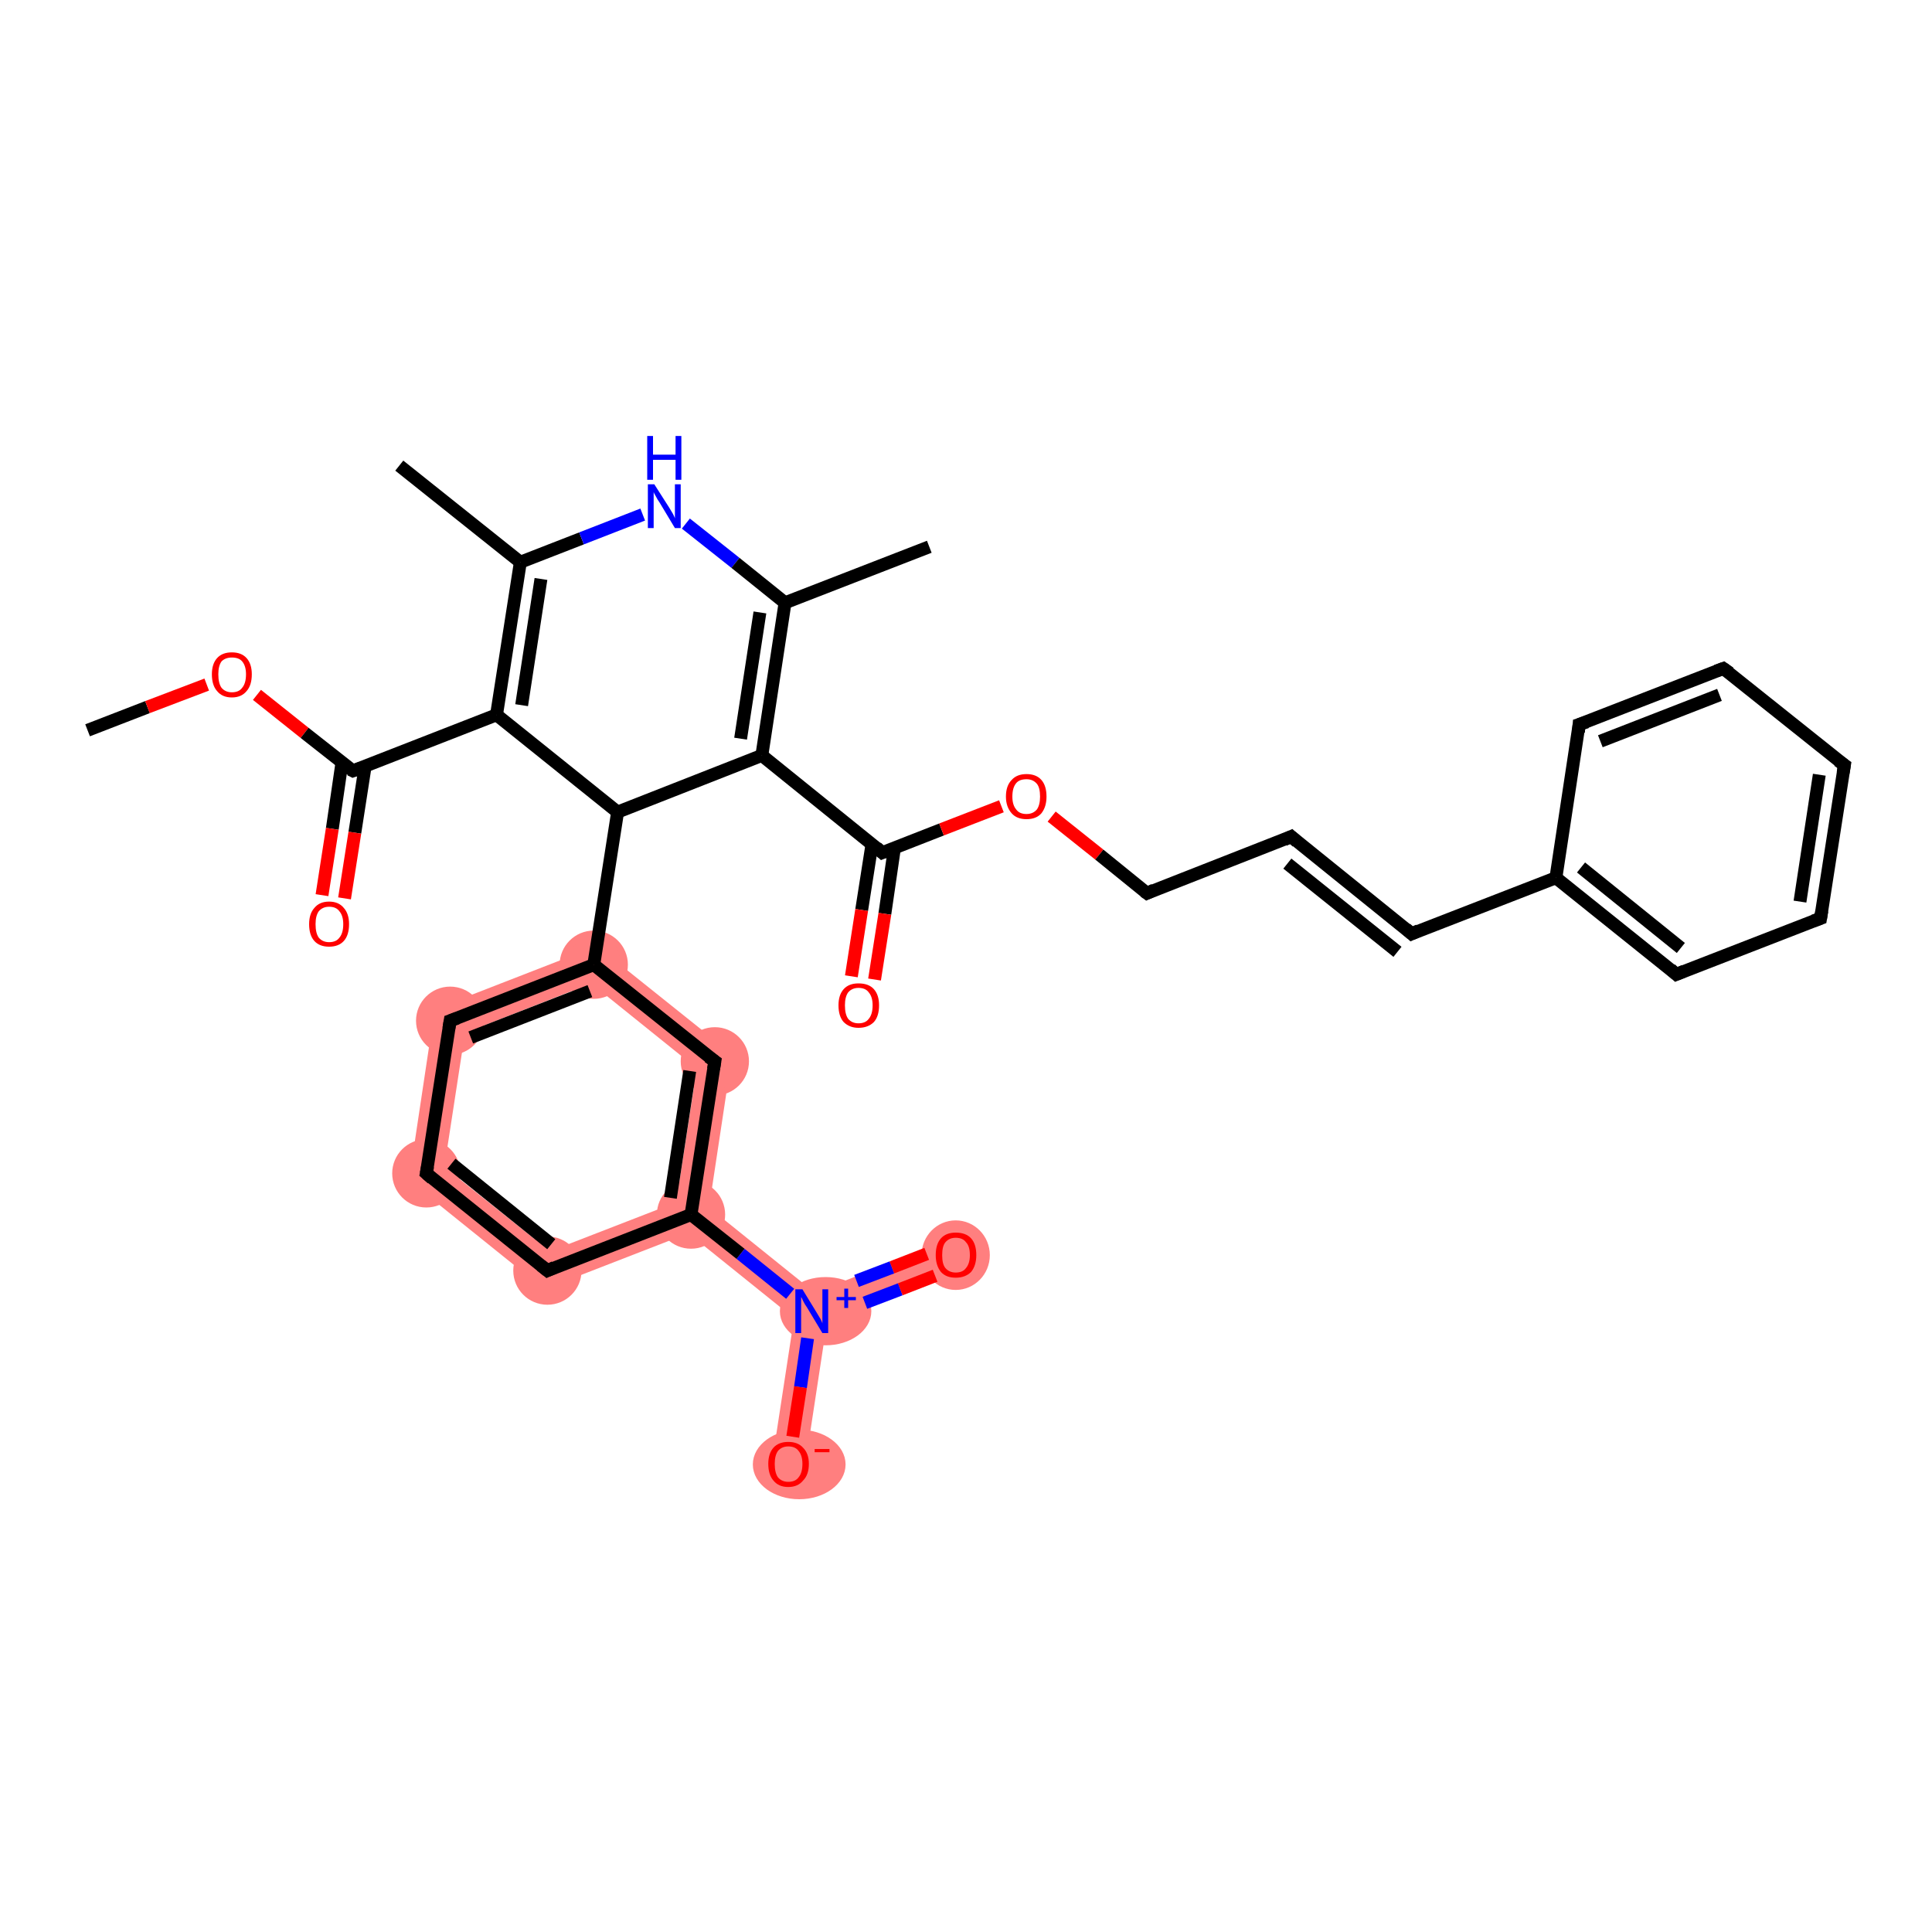 <?xml version='1.0' encoding='iso-8859-1'?>
<svg version='1.1' baseProfile='full'
              xmlns='http://www.w3.org/2000/svg'
                      xmlns:rdkit='http://www.rdkit.org/xml'
                      xmlns:xlink='http://www.w3.org/1999/xlink'
                  xml:space='preserve'
width='300px' height='300px' viewBox='0 0 300 300'>
<!-- END OF HEADER -->
<rect style='opacity:1.0;fill:#FFFFFF;stroke:none' width='300.0' height='300.0' x='0.0' y='0.0'> </rect>
<path class='bond-24 atom-24 atom-25' d='M 92.7,146.9 L 91.8,152.7 L 72.2,160.4 L 67.5,156.7 Z' style='fill:#FF7F7F;fill-rule:evenodd;fill-opacity:1;stroke:#FF7F7F;stroke-width:0.0px;stroke-linecap:butt;stroke-linejoin:miter;stroke-opacity:1;' />
<path class='bond-33 atom-24 atom-32' d='M 92.7,146.9 L 113.7,163.7 L 108.2,165.9 L 91.8,152.7 Z' style='fill:#FF7F7F;fill-rule:evenodd;fill-opacity:1;stroke:#FF7F7F;stroke-width:0.0px;stroke-linecap:butt;stroke-linejoin:miter;stroke-opacity:1;' />
<path class='bond-25 atom-25 atom-26' d='M 67.5,156.7 L 72.2,160.4 L 69.0,181.2 L 63.5,183.3 Z' style='fill:#FF7F7F;fill-rule:evenodd;fill-opacity:1;stroke:#FF7F7F;stroke-width:0.0px;stroke-linecap:butt;stroke-linejoin:miter;stroke-opacity:1;' />
<path class='bond-26 atom-26 atom-27' d='M 69.0,181.2 L 85.4,194.3 L 84.5,200.2 L 63.5,183.3 Z' style='fill:#FF7F7F;fill-rule:evenodd;fill-opacity:1;stroke:#FF7F7F;stroke-width:0.0px;stroke-linecap:butt;stroke-linejoin:miter;stroke-opacity:1;' />
<path class='bond-27 atom-27 atom-28' d='M 105.0,186.7 L 107.3,188.6 L 106.9,191.5 L 84.5,200.2 L 85.4,194.3 Z' style='fill:#FF7F7F;fill-rule:evenodd;fill-opacity:1;stroke:#FF7F7F;stroke-width:0.0px;stroke-linecap:butt;stroke-linejoin:miter;stroke-opacity:1;' />
<path class='bond-28 atom-28 atom-29' d='M 110.1,187.5 L 126.5,200.7 L 126.1,203.6 L 123.3,204.7 L 106.9,191.5 L 107.3,188.6 Z' style='fill:#FF7F7F;fill-rule:evenodd;fill-opacity:1;stroke:#FF7F7F;stroke-width:0.0px;stroke-linecap:butt;stroke-linejoin:miter;stroke-opacity:1;' />
<path class='bond-31 atom-28 atom-32' d='M 113.7,163.7 L 110.1,187.5 L 107.3,188.6 L 105.0,186.7 L 108.2,165.9 Z' style='fill:#FF7F7F;fill-rule:evenodd;fill-opacity:1;stroke:#FF7F7F;stroke-width:0.0px;stroke-linecap:butt;stroke-linejoin:miter;stroke-opacity:1;' />
<path class='bond-29 atom-29 atom-30' d='M 147.5,192.5 L 149.4,197.2 L 128.4,205.4 L 126.1,203.6 L 126.5,200.7 Z' style='fill:#FF7F7F;fill-rule:evenodd;fill-opacity:1;stroke:#FF7F7F;stroke-width:0.0px;stroke-linecap:butt;stroke-linejoin:miter;stroke-opacity:1;' />
<path class='bond-30 atom-29 atom-31' d='M 126.1,203.6 L 128.4,205.4 L 125.0,227.7 L 119.9,226.9 L 123.3,204.7 Z' style='fill:#FF7F7F;fill-rule:evenodd;fill-opacity:1;stroke:#FF7F7F;stroke-width:0.0px;stroke-linecap:butt;stroke-linejoin:miter;stroke-opacity:1;' />
<ellipse cx='92.2' cy='149.8' rx='4.8' ry='4.8' class='atom-24'  style='fill:#FF7F7F;fill-rule:evenodd;stroke:#FF7F7F;stroke-width:1.0px;stroke-linecap:butt;stroke-linejoin:miter;stroke-opacity:1' />
<ellipse cx='69.9' cy='158.5' rx='4.8' ry='4.8' class='atom-25'  style='fill:#FF7F7F;fill-rule:evenodd;stroke:#FF7F7F;stroke-width:1.0px;stroke-linecap:butt;stroke-linejoin:miter;stroke-opacity:1' />
<ellipse cx='66.2' cy='182.2' rx='4.8' ry='4.8' class='atom-26'  style='fill:#FF7F7F;fill-rule:evenodd;stroke:#FF7F7F;stroke-width:1.0px;stroke-linecap:butt;stroke-linejoin:miter;stroke-opacity:1' />
<ellipse cx='85.0' cy='197.3' rx='4.8' ry='4.8' class='atom-27'  style='fill:#FF7F7F;fill-rule:evenodd;stroke:#FF7F7F;stroke-width:1.0px;stroke-linecap:butt;stroke-linejoin:miter;stroke-opacity:1' />
<ellipse cx='107.3' cy='188.6' rx='4.8' ry='4.8' class='atom-28'  style='fill:#FF7F7F;fill-rule:evenodd;stroke:#FF7F7F;stroke-width:1.0px;stroke-linecap:butt;stroke-linejoin:miter;stroke-opacity:1' />
<ellipse cx='128.2' cy='203.6' rx='6.6' ry='4.8' class='atom-29'  style='fill:#FF7F7F;fill-rule:evenodd;stroke:#FF7F7F;stroke-width:1.0px;stroke-linecap:butt;stroke-linejoin:miter;stroke-opacity:1' />
<ellipse cx='148.4' cy='194.9' rx='4.8' ry='4.9' class='atom-30'  style='fill:#FF7F7F;fill-rule:evenodd;stroke:#FF7F7F;stroke-width:1.0px;stroke-linecap:butt;stroke-linejoin:miter;stroke-opacity:1' />
<ellipse cx='124.1' cy='227.4' rx='6.7' ry='4.9' class='atom-31'  style='fill:#FF7F7F;fill-rule:evenodd;stroke:#FF7F7F;stroke-width:1.0px;stroke-linecap:butt;stroke-linejoin:miter;stroke-opacity:1' />
<ellipse cx='111.0' cy='164.8' rx='4.8' ry='4.8' class='atom-32'  style='fill:#FF7F7F;fill-rule:evenodd;stroke:#FF7F7F;stroke-width:1.0px;stroke-linecap:butt;stroke-linejoin:miter;stroke-opacity:1' />
<path class='bond-0 atom-0 atom-1' d='M 13.6,113.4 L 22.9,109.8' style='fill:none;fill-rule:evenodd;stroke:#000000;stroke-width:2.0px;stroke-linecap:butt;stroke-linejoin:miter;stroke-opacity:1' />
<path class='bond-0 atom-0 atom-1' d='M 22.9,109.8 L 32.1,106.3' style='fill:none;fill-rule:evenodd;stroke:#FF0000;stroke-width:2.0px;stroke-linecap:butt;stroke-linejoin:miter;stroke-opacity:1' />
<path class='bond-1 atom-1 atom-2' d='M 39.9,107.9 L 47.3,113.8' style='fill:none;fill-rule:evenodd;stroke:#FF0000;stroke-width:2.0px;stroke-linecap:butt;stroke-linejoin:miter;stroke-opacity:1' />
<path class='bond-1 atom-1 atom-2' d='M 47.3,113.8 L 54.8,119.7' style='fill:none;fill-rule:evenodd;stroke:#000000;stroke-width:2.0px;stroke-linecap:butt;stroke-linejoin:miter;stroke-opacity:1' />
<path class='bond-2 atom-2 atom-3' d='M 53.1,118.4 L 51.6,128.7' style='fill:none;fill-rule:evenodd;stroke:#000000;stroke-width:2.0px;stroke-linecap:butt;stroke-linejoin:miter;stroke-opacity:1' />
<path class='bond-2 atom-2 atom-3' d='M 51.6,128.7 L 50.0,139.0' style='fill:none;fill-rule:evenodd;stroke:#FF0000;stroke-width:2.0px;stroke-linecap:butt;stroke-linejoin:miter;stroke-opacity:1' />
<path class='bond-2 atom-2 atom-3' d='M 56.7,119.0 L 55.1,129.3' style='fill:none;fill-rule:evenodd;stroke:#000000;stroke-width:2.0px;stroke-linecap:butt;stroke-linejoin:miter;stroke-opacity:1' />
<path class='bond-2 atom-2 atom-3' d='M 55.1,129.3 L 53.5,139.5' style='fill:none;fill-rule:evenodd;stroke:#FF0000;stroke-width:2.0px;stroke-linecap:butt;stroke-linejoin:miter;stroke-opacity:1' />
<path class='bond-3 atom-2 atom-4' d='M 54.8,119.7 L 77.1,111.0' style='fill:none;fill-rule:evenodd;stroke:#000000;stroke-width:2.0px;stroke-linecap:butt;stroke-linejoin:miter;stroke-opacity:1' />
<path class='bond-4 atom-4 atom-5' d='M 77.1,111.0 L 80.8,87.3' style='fill:none;fill-rule:evenodd;stroke:#000000;stroke-width:2.0px;stroke-linecap:butt;stroke-linejoin:miter;stroke-opacity:1' />
<path class='bond-4 atom-4 atom-5' d='M 81.0,109.5 L 84.0,89.9' style='fill:none;fill-rule:evenodd;stroke:#000000;stroke-width:2.0px;stroke-linecap:butt;stroke-linejoin:miter;stroke-opacity:1' />
<path class='bond-5 atom-5 atom-6' d='M 80.8,87.3 L 62.0,72.3' style='fill:none;fill-rule:evenodd;stroke:#000000;stroke-width:2.0px;stroke-linecap:butt;stroke-linejoin:miter;stroke-opacity:1' />
<path class='bond-6 atom-5 atom-7' d='M 80.8,87.3 L 90.3,83.6' style='fill:none;fill-rule:evenodd;stroke:#000000;stroke-width:2.0px;stroke-linecap:butt;stroke-linejoin:miter;stroke-opacity:1' />
<path class='bond-6 atom-5 atom-7' d='M 90.3,83.6 L 99.8,79.9' style='fill:none;fill-rule:evenodd;stroke:#0000FF;stroke-width:2.0px;stroke-linecap:butt;stroke-linejoin:miter;stroke-opacity:1' />
<path class='bond-7 atom-7 atom-8' d='M 106.5,81.3 L 114.2,87.4' style='fill:none;fill-rule:evenodd;stroke:#0000FF;stroke-width:2.0px;stroke-linecap:butt;stroke-linejoin:miter;stroke-opacity:1' />
<path class='bond-7 atom-7 atom-8' d='M 114.2,87.4 L 121.9,93.6' style='fill:none;fill-rule:evenodd;stroke:#000000;stroke-width:2.0px;stroke-linecap:butt;stroke-linejoin:miter;stroke-opacity:1' />
<path class='bond-8 atom-8 atom-9' d='M 121.9,93.6 L 144.3,84.9' style='fill:none;fill-rule:evenodd;stroke:#000000;stroke-width:2.0px;stroke-linecap:butt;stroke-linejoin:miter;stroke-opacity:1' />
<path class='bond-9 atom-8 atom-10' d='M 121.9,93.6 L 118.3,117.3' style='fill:none;fill-rule:evenodd;stroke:#000000;stroke-width:2.0px;stroke-linecap:butt;stroke-linejoin:miter;stroke-opacity:1' />
<path class='bond-9 atom-8 atom-10' d='M 118.0,95.1 L 115.0,114.7' style='fill:none;fill-rule:evenodd;stroke:#000000;stroke-width:2.0px;stroke-linecap:butt;stroke-linejoin:miter;stroke-opacity:1' />
<path class='bond-10 atom-10 atom-11' d='M 118.3,117.3 L 137.0,132.4' style='fill:none;fill-rule:evenodd;stroke:#000000;stroke-width:2.0px;stroke-linecap:butt;stroke-linejoin:miter;stroke-opacity:1' />
<path class='bond-11 atom-11 atom-12' d='M 135.4,131.1 L 133.8,141.3' style='fill:none;fill-rule:evenodd;stroke:#000000;stroke-width:2.0px;stroke-linecap:butt;stroke-linejoin:miter;stroke-opacity:1' />
<path class='bond-11 atom-11 atom-12' d='M 133.8,141.3 L 132.2,151.6' style='fill:none;fill-rule:evenodd;stroke:#FF0000;stroke-width:2.0px;stroke-linecap:butt;stroke-linejoin:miter;stroke-opacity:1' />
<path class='bond-11 atom-11 atom-12' d='M 138.9,131.6 L 137.4,141.9' style='fill:none;fill-rule:evenodd;stroke:#000000;stroke-width:2.0px;stroke-linecap:butt;stroke-linejoin:miter;stroke-opacity:1' />
<path class='bond-11 atom-11 atom-12' d='M 137.4,141.9 L 135.8,152.1' style='fill:none;fill-rule:evenodd;stroke:#FF0000;stroke-width:2.0px;stroke-linecap:butt;stroke-linejoin:miter;stroke-opacity:1' />
<path class='bond-12 atom-11 atom-13' d='M 137.0,132.4 L 146.2,128.8' style='fill:none;fill-rule:evenodd;stroke:#000000;stroke-width:2.0px;stroke-linecap:butt;stroke-linejoin:miter;stroke-opacity:1' />
<path class='bond-12 atom-11 atom-13' d='M 146.2,128.8 L 155.5,125.2' style='fill:none;fill-rule:evenodd;stroke:#FF0000;stroke-width:2.0px;stroke-linecap:butt;stroke-linejoin:miter;stroke-opacity:1' />
<path class='bond-13 atom-13 atom-14' d='M 163.3,126.8 L 170.7,132.7' style='fill:none;fill-rule:evenodd;stroke:#FF0000;stroke-width:2.0px;stroke-linecap:butt;stroke-linejoin:miter;stroke-opacity:1' />
<path class='bond-13 atom-13 atom-14' d='M 170.7,132.7 L 178.1,138.7' style='fill:none;fill-rule:evenodd;stroke:#000000;stroke-width:2.0px;stroke-linecap:butt;stroke-linejoin:miter;stroke-opacity:1' />
<path class='bond-14 atom-14 atom-15' d='M 178.1,138.7 L 200.5,129.9' style='fill:none;fill-rule:evenodd;stroke:#000000;stroke-width:2.0px;stroke-linecap:butt;stroke-linejoin:miter;stroke-opacity:1' />
<path class='bond-15 atom-15 atom-16' d='M 200.5,129.9 L 219.2,145.0' style='fill:none;fill-rule:evenodd;stroke:#000000;stroke-width:2.0px;stroke-linecap:butt;stroke-linejoin:miter;stroke-opacity:1' />
<path class='bond-15 atom-15 atom-16' d='M 199.9,134.1 L 217.0,147.8' style='fill:none;fill-rule:evenodd;stroke:#000000;stroke-width:2.0px;stroke-linecap:butt;stroke-linejoin:miter;stroke-opacity:1' />
<path class='bond-16 atom-16 atom-17' d='M 219.2,145.0 L 241.6,136.3' style='fill:none;fill-rule:evenodd;stroke:#000000;stroke-width:2.0px;stroke-linecap:butt;stroke-linejoin:miter;stroke-opacity:1' />
<path class='bond-17 atom-17 atom-18' d='M 241.6,136.3 L 260.3,151.3' style='fill:none;fill-rule:evenodd;stroke:#000000;stroke-width:2.0px;stroke-linecap:butt;stroke-linejoin:miter;stroke-opacity:1' />
<path class='bond-17 atom-17 atom-18' d='M 245.5,134.7 L 261.0,147.2' style='fill:none;fill-rule:evenodd;stroke:#000000;stroke-width:2.0px;stroke-linecap:butt;stroke-linejoin:miter;stroke-opacity:1' />
<path class='bond-18 atom-18 atom-19' d='M 260.3,151.3 L 282.7,142.6' style='fill:none;fill-rule:evenodd;stroke:#000000;stroke-width:2.0px;stroke-linecap:butt;stroke-linejoin:miter;stroke-opacity:1' />
<path class='bond-19 atom-19 atom-20' d='M 282.7,142.6 L 286.4,118.8' style='fill:none;fill-rule:evenodd;stroke:#000000;stroke-width:2.0px;stroke-linecap:butt;stroke-linejoin:miter;stroke-opacity:1' />
<path class='bond-19 atom-19 atom-20' d='M 279.5,140.0 L 282.5,120.3' style='fill:none;fill-rule:evenodd;stroke:#000000;stroke-width:2.0px;stroke-linecap:butt;stroke-linejoin:miter;stroke-opacity:1' />
<path class='bond-20 atom-20 atom-21' d='M 286.4,118.8 L 267.6,103.8' style='fill:none;fill-rule:evenodd;stroke:#000000;stroke-width:2.0px;stroke-linecap:butt;stroke-linejoin:miter;stroke-opacity:1' />
<path class='bond-21 atom-21 atom-22' d='M 267.6,103.8 L 245.2,112.5' style='fill:none;fill-rule:evenodd;stroke:#000000;stroke-width:2.0px;stroke-linecap:butt;stroke-linejoin:miter;stroke-opacity:1' />
<path class='bond-21 atom-21 atom-22' d='M 267.0,107.9 L 248.5,115.1' style='fill:none;fill-rule:evenodd;stroke:#000000;stroke-width:2.0px;stroke-linecap:butt;stroke-linejoin:miter;stroke-opacity:1' />
<path class='bond-22 atom-10 atom-23' d='M 118.3,117.3 L 95.9,126.1' style='fill:none;fill-rule:evenodd;stroke:#000000;stroke-width:2.0px;stroke-linecap:butt;stroke-linejoin:miter;stroke-opacity:1' />
<path class='bond-23 atom-23 atom-24' d='M 95.9,126.1 L 92.2,149.8' style='fill:none;fill-rule:evenodd;stroke:#000000;stroke-width:2.0px;stroke-linecap:butt;stroke-linejoin:miter;stroke-opacity:1' />
<path class='bond-24 atom-24 atom-25' d='M 92.2,149.8 L 69.9,158.5' style='fill:none;fill-rule:evenodd;stroke:#000000;stroke-width:2.0px;stroke-linecap:butt;stroke-linejoin:miter;stroke-opacity:1' />
<path class='bond-24 atom-24 atom-25' d='M 91.6,153.9 L 73.1,161.1' style='fill:none;fill-rule:evenodd;stroke:#000000;stroke-width:2.0px;stroke-linecap:butt;stroke-linejoin:miter;stroke-opacity:1' />
<path class='bond-25 atom-25 atom-26' d='M 69.9,158.5 L 66.2,182.2' style='fill:none;fill-rule:evenodd;stroke:#000000;stroke-width:2.0px;stroke-linecap:butt;stroke-linejoin:miter;stroke-opacity:1' />
<path class='bond-26 atom-26 atom-27' d='M 66.2,182.2 L 85.0,197.3' style='fill:none;fill-rule:evenodd;stroke:#000000;stroke-width:2.0px;stroke-linecap:butt;stroke-linejoin:miter;stroke-opacity:1' />
<path class='bond-26 atom-26 atom-27' d='M 70.1,180.7 L 85.6,193.2' style='fill:none;fill-rule:evenodd;stroke:#000000;stroke-width:2.0px;stroke-linecap:butt;stroke-linejoin:miter;stroke-opacity:1' />
<path class='bond-27 atom-27 atom-28' d='M 85.0,197.3 L 107.3,188.6' style='fill:none;fill-rule:evenodd;stroke:#000000;stroke-width:2.0px;stroke-linecap:butt;stroke-linejoin:miter;stroke-opacity:1' />
<path class='bond-28 atom-28 atom-29' d='M 107.3,188.6 L 115.0,194.7' style='fill:none;fill-rule:evenodd;stroke:#000000;stroke-width:2.0px;stroke-linecap:butt;stroke-linejoin:miter;stroke-opacity:1' />
<path class='bond-28 atom-28 atom-29' d='M 115.0,194.7 L 122.7,200.9' style='fill:none;fill-rule:evenodd;stroke:#0000FF;stroke-width:2.0px;stroke-linecap:butt;stroke-linejoin:miter;stroke-opacity:1' />
<path class='bond-29 atom-29 atom-30' d='M 134.3,202.3 L 139.8,200.2' style='fill:none;fill-rule:evenodd;stroke:#0000FF;stroke-width:2.0px;stroke-linecap:butt;stroke-linejoin:miter;stroke-opacity:1' />
<path class='bond-29 atom-29 atom-30' d='M 139.8,200.2 L 145.2,198.1' style='fill:none;fill-rule:evenodd;stroke:#FF0000;stroke-width:2.0px;stroke-linecap:butt;stroke-linejoin:miter;stroke-opacity:1' />
<path class='bond-29 atom-29 atom-30' d='M 133.0,198.9 L 138.5,196.8' style='fill:none;fill-rule:evenodd;stroke:#0000FF;stroke-width:2.0px;stroke-linecap:butt;stroke-linejoin:miter;stroke-opacity:1' />
<path class='bond-29 atom-29 atom-30' d='M 138.5,196.8 L 143.9,194.7' style='fill:none;fill-rule:evenodd;stroke:#FF0000;stroke-width:2.0px;stroke-linecap:butt;stroke-linejoin:miter;stroke-opacity:1' />
<path class='bond-30 atom-29 atom-31' d='M 125.4,207.8 L 124.3,215.4' style='fill:none;fill-rule:evenodd;stroke:#0000FF;stroke-width:2.0px;stroke-linecap:butt;stroke-linejoin:miter;stroke-opacity:1' />
<path class='bond-30 atom-29 atom-31' d='M 124.3,215.4 L 123.1,223.1' style='fill:none;fill-rule:evenodd;stroke:#FF0000;stroke-width:2.0px;stroke-linecap:butt;stroke-linejoin:miter;stroke-opacity:1' />
<path class='bond-31 atom-28 atom-32' d='M 107.3,188.6 L 111.0,164.8' style='fill:none;fill-rule:evenodd;stroke:#000000;stroke-width:2.0px;stroke-linecap:butt;stroke-linejoin:miter;stroke-opacity:1' />
<path class='bond-31 atom-28 atom-32' d='M 104.1,186.0 L 107.1,166.3' style='fill:none;fill-rule:evenodd;stroke:#000000;stroke-width:2.0px;stroke-linecap:butt;stroke-linejoin:miter;stroke-opacity:1' />
<path class='bond-32 atom-23 atom-4' d='M 95.9,126.1 L 77.1,111.0' style='fill:none;fill-rule:evenodd;stroke:#000000;stroke-width:2.0px;stroke-linecap:butt;stroke-linejoin:miter;stroke-opacity:1' />
<path class='bond-33 atom-32 atom-24' d='M 111.0,164.8 L 92.2,149.8' style='fill:none;fill-rule:evenodd;stroke:#000000;stroke-width:2.0px;stroke-linecap:butt;stroke-linejoin:miter;stroke-opacity:1' />
<path class='bond-34 atom-22 atom-17' d='M 245.2,112.5 L 241.6,136.3' style='fill:none;fill-rule:evenodd;stroke:#000000;stroke-width:2.0px;stroke-linecap:butt;stroke-linejoin:miter;stroke-opacity:1' />
<path d='M 54.4,119.5 L 54.8,119.7 L 55.9,119.3' style='fill:none;stroke:#000000;stroke-width:2.0px;stroke-linecap:butt;stroke-linejoin:miter;stroke-opacity:1;' />
<path d='M 136.1,131.6 L 137.0,132.4 L 137.5,132.2' style='fill:none;stroke:#000000;stroke-width:2.0px;stroke-linecap:butt;stroke-linejoin:miter;stroke-opacity:1;' />
<path d='M 177.7,138.4 L 178.1,138.7 L 179.2,138.2' style='fill:none;stroke:#000000;stroke-width:2.0px;stroke-linecap:butt;stroke-linejoin:miter;stroke-opacity:1;' />
<path d='M 199.4,130.4 L 200.5,129.9 L 201.4,130.7' style='fill:none;stroke:#000000;stroke-width:2.0px;stroke-linecap:butt;stroke-linejoin:miter;stroke-opacity:1;' />
<path d='M 218.3,144.2 L 219.2,145.0 L 220.3,144.5' style='fill:none;stroke:#000000;stroke-width:2.0px;stroke-linecap:butt;stroke-linejoin:miter;stroke-opacity:1;' />
<path d='M 259.4,150.5 L 260.3,151.3 L 261.5,150.8' style='fill:none;stroke:#000000;stroke-width:2.0px;stroke-linecap:butt;stroke-linejoin:miter;stroke-opacity:1;' />
<path d='M 281.6,143.0 L 282.7,142.6 L 282.9,141.4' style='fill:none;stroke:#000000;stroke-width:2.0px;stroke-linecap:butt;stroke-linejoin:miter;stroke-opacity:1;' />
<path d='M 286.2,120.0 L 286.4,118.8 L 285.4,118.1' style='fill:none;stroke:#000000;stroke-width:2.0px;stroke-linecap:butt;stroke-linejoin:miter;stroke-opacity:1;' />
<path d='M 268.6,104.5 L 267.6,103.8 L 266.5,104.2' style='fill:none;stroke:#000000;stroke-width:2.0px;stroke-linecap:butt;stroke-linejoin:miter;stroke-opacity:1;' />
<path d='M 246.4,112.1 L 245.2,112.5 L 245.1,113.7' style='fill:none;stroke:#000000;stroke-width:2.0px;stroke-linecap:butt;stroke-linejoin:miter;stroke-opacity:1;' />
<path d='M 71.0,158.1 L 69.9,158.5 L 69.7,159.7' style='fill:none;stroke:#000000;stroke-width:2.0px;stroke-linecap:butt;stroke-linejoin:miter;stroke-opacity:1;' />
<path d='M 66.4,181.1 L 66.2,182.2 L 67.1,183.0' style='fill:none;stroke:#000000;stroke-width:2.0px;stroke-linecap:butt;stroke-linejoin:miter;stroke-opacity:1;' />
<path d='M 84.0,196.5 L 85.0,197.3 L 86.1,196.8' style='fill:none;stroke:#000000;stroke-width:2.0px;stroke-linecap:butt;stroke-linejoin:miter;stroke-opacity:1;' />
<path d='M 110.8,166.0 L 111.0,164.8 L 110.0,164.1' style='fill:none;stroke:#000000;stroke-width:2.0px;stroke-linecap:butt;stroke-linejoin:miter;stroke-opacity:1;' />
<path class='atom-1' d='M 32.9 104.7
Q 32.9 103.1, 33.7 102.2
Q 34.5 101.3, 36.0 101.3
Q 37.5 101.3, 38.3 102.2
Q 39.1 103.1, 39.1 104.7
Q 39.1 106.4, 38.3 107.3
Q 37.5 108.3, 36.0 108.3
Q 34.5 108.3, 33.7 107.3
Q 32.9 106.4, 32.9 104.7
M 36.0 107.5
Q 37.1 107.5, 37.6 106.8
Q 38.2 106.1, 38.2 104.7
Q 38.2 103.4, 37.6 102.7
Q 37.1 102.1, 36.0 102.1
Q 35.0 102.1, 34.4 102.7
Q 33.9 103.4, 33.9 104.7
Q 33.9 106.1, 34.4 106.8
Q 35.0 107.5, 36.0 107.5
' fill='#FF0000'/>
<path class='atom-3' d='M 48.0 143.5
Q 48.0 141.9, 48.8 141.0
Q 49.6 140.0, 51.1 140.0
Q 52.6 140.0, 53.4 141.0
Q 54.2 141.9, 54.2 143.5
Q 54.2 145.2, 53.4 146.1
Q 52.6 147.0, 51.1 147.0
Q 49.6 147.0, 48.8 146.1
Q 48.0 145.2, 48.0 143.5
M 51.1 146.3
Q 52.2 146.3, 52.7 145.6
Q 53.3 144.9, 53.3 143.5
Q 53.3 142.2, 52.7 141.5
Q 52.2 140.8, 51.1 140.8
Q 50.1 140.8, 49.5 141.5
Q 49.0 142.2, 49.0 143.5
Q 49.0 144.9, 49.5 145.6
Q 50.1 146.3, 51.1 146.3
' fill='#FF0000'/>
<path class='atom-7' d='M 101.6 75.2
L 103.9 78.8
Q 104.1 79.1, 104.5 79.8
Q 104.8 80.4, 104.8 80.5
L 104.8 75.2
L 105.7 75.2
L 105.7 82.0
L 104.8 82.0
L 102.4 78.0
Q 102.1 77.6, 101.8 77.0
Q 101.5 76.5, 101.5 76.4
L 101.5 82.0
L 100.6 82.0
L 100.6 75.2
L 101.6 75.2
' fill='#0000FF'/>
<path class='atom-7' d='M 100.5 67.7
L 101.4 67.7
L 101.4 70.6
L 104.9 70.6
L 104.9 67.7
L 105.8 67.7
L 105.8 74.5
L 104.9 74.5
L 104.9 71.4
L 101.4 71.4
L 101.4 74.5
L 100.5 74.5
L 100.5 67.7
' fill='#0000FF'/>
<path class='atom-12' d='M 130.2 156.1
Q 130.2 154.5, 131.0 153.6
Q 131.8 152.7, 133.3 152.7
Q 134.9 152.7, 135.7 153.6
Q 136.5 154.5, 136.5 156.1
Q 136.5 157.8, 135.7 158.7
Q 134.8 159.6, 133.3 159.6
Q 131.9 159.6, 131.0 158.7
Q 130.2 157.8, 130.2 156.1
M 133.3 158.9
Q 134.4 158.9, 134.9 158.2
Q 135.5 157.5, 135.5 156.1
Q 135.5 154.8, 134.9 154.1
Q 134.4 153.4, 133.3 153.4
Q 132.3 153.4, 131.7 154.1
Q 131.2 154.8, 131.2 156.1
Q 131.2 157.5, 131.7 158.2
Q 132.3 158.9, 133.3 158.9
' fill='#FF0000'/>
<path class='atom-13' d='M 156.2 123.7
Q 156.2 122.0, 157.1 121.1
Q 157.9 120.2, 159.4 120.2
Q 160.9 120.2, 161.7 121.1
Q 162.5 122.0, 162.5 123.7
Q 162.5 125.3, 161.7 126.3
Q 160.9 127.2, 159.4 127.2
Q 157.9 127.2, 157.1 126.3
Q 156.2 125.3, 156.2 123.7
M 159.4 126.4
Q 160.4 126.4, 161.0 125.7
Q 161.5 125.0, 161.5 123.7
Q 161.5 122.3, 161.0 121.7
Q 160.4 121.0, 159.4 121.0
Q 158.3 121.0, 157.8 121.6
Q 157.2 122.3, 157.2 123.7
Q 157.2 125.0, 157.8 125.7
Q 158.3 126.4, 159.4 126.4
' fill='#FF0000'/>
<path class='atom-29' d='M 124.6 200.2
L 126.8 203.8
Q 127.0 204.1, 127.4 204.8
Q 127.7 205.4, 127.7 205.5
L 127.7 200.2
L 128.6 200.2
L 128.6 207.0
L 127.7 207.0
L 125.3 203.0
Q 125.0 202.6, 124.7 202.0
Q 124.5 201.5, 124.4 201.4
L 124.4 207.0
L 123.5 207.0
L 123.5 200.2
L 124.6 200.2
' fill='#0000FF'/>
<path class='atom-29' d='M 129.9 201.4
L 131.1 201.4
L 131.1 200.1
L 131.7 200.1
L 131.7 201.4
L 132.9 201.4
L 132.9 201.9
L 131.7 201.9
L 131.7 203.1
L 131.1 203.1
L 131.1 201.9
L 129.9 201.9
L 129.9 201.4
' fill='#0000FF'/>
<path class='atom-30' d='M 145.3 194.9
Q 145.3 193.2, 146.1 192.3
Q 146.9 191.4, 148.4 191.4
Q 150.0 191.4, 150.8 192.3
Q 151.6 193.2, 151.6 194.9
Q 151.6 196.5, 150.8 197.5
Q 149.9 198.4, 148.4 198.4
Q 146.9 198.4, 146.1 197.5
Q 145.3 196.5, 145.3 194.9
M 148.4 197.6
Q 149.5 197.6, 150.0 196.9
Q 150.6 196.2, 150.6 194.9
Q 150.6 193.5, 150.0 192.9
Q 149.5 192.2, 148.4 192.2
Q 147.4 192.2, 146.8 192.9
Q 146.3 193.5, 146.3 194.9
Q 146.3 196.3, 146.8 196.9
Q 147.4 197.6, 148.4 197.6
' fill='#FF0000'/>
<path class='atom-31' d='M 119.3 227.3
Q 119.3 225.7, 120.1 224.8
Q 120.9 223.9, 122.4 223.9
Q 123.9 223.9, 124.7 224.8
Q 125.6 225.7, 125.6 227.3
Q 125.6 229.0, 124.7 229.9
Q 123.9 230.9, 122.4 230.9
Q 120.9 230.9, 120.1 229.9
Q 119.3 229.0, 119.3 227.3
M 122.4 230.1
Q 123.5 230.1, 124.0 229.4
Q 124.6 228.7, 124.6 227.3
Q 124.6 226.0, 124.0 225.3
Q 123.5 224.6, 122.4 224.6
Q 121.4 224.6, 120.8 225.3
Q 120.3 226.0, 120.3 227.3
Q 120.3 228.7, 120.8 229.4
Q 121.4 230.1, 122.4 230.1
' fill='#FF0000'/>
<path class='atom-31' d='M 126.5 225.0
L 128.8 225.0
L 128.8 225.5
L 126.5 225.5
L 126.5 225.0
' fill='#FF0000'/>
</svg>
